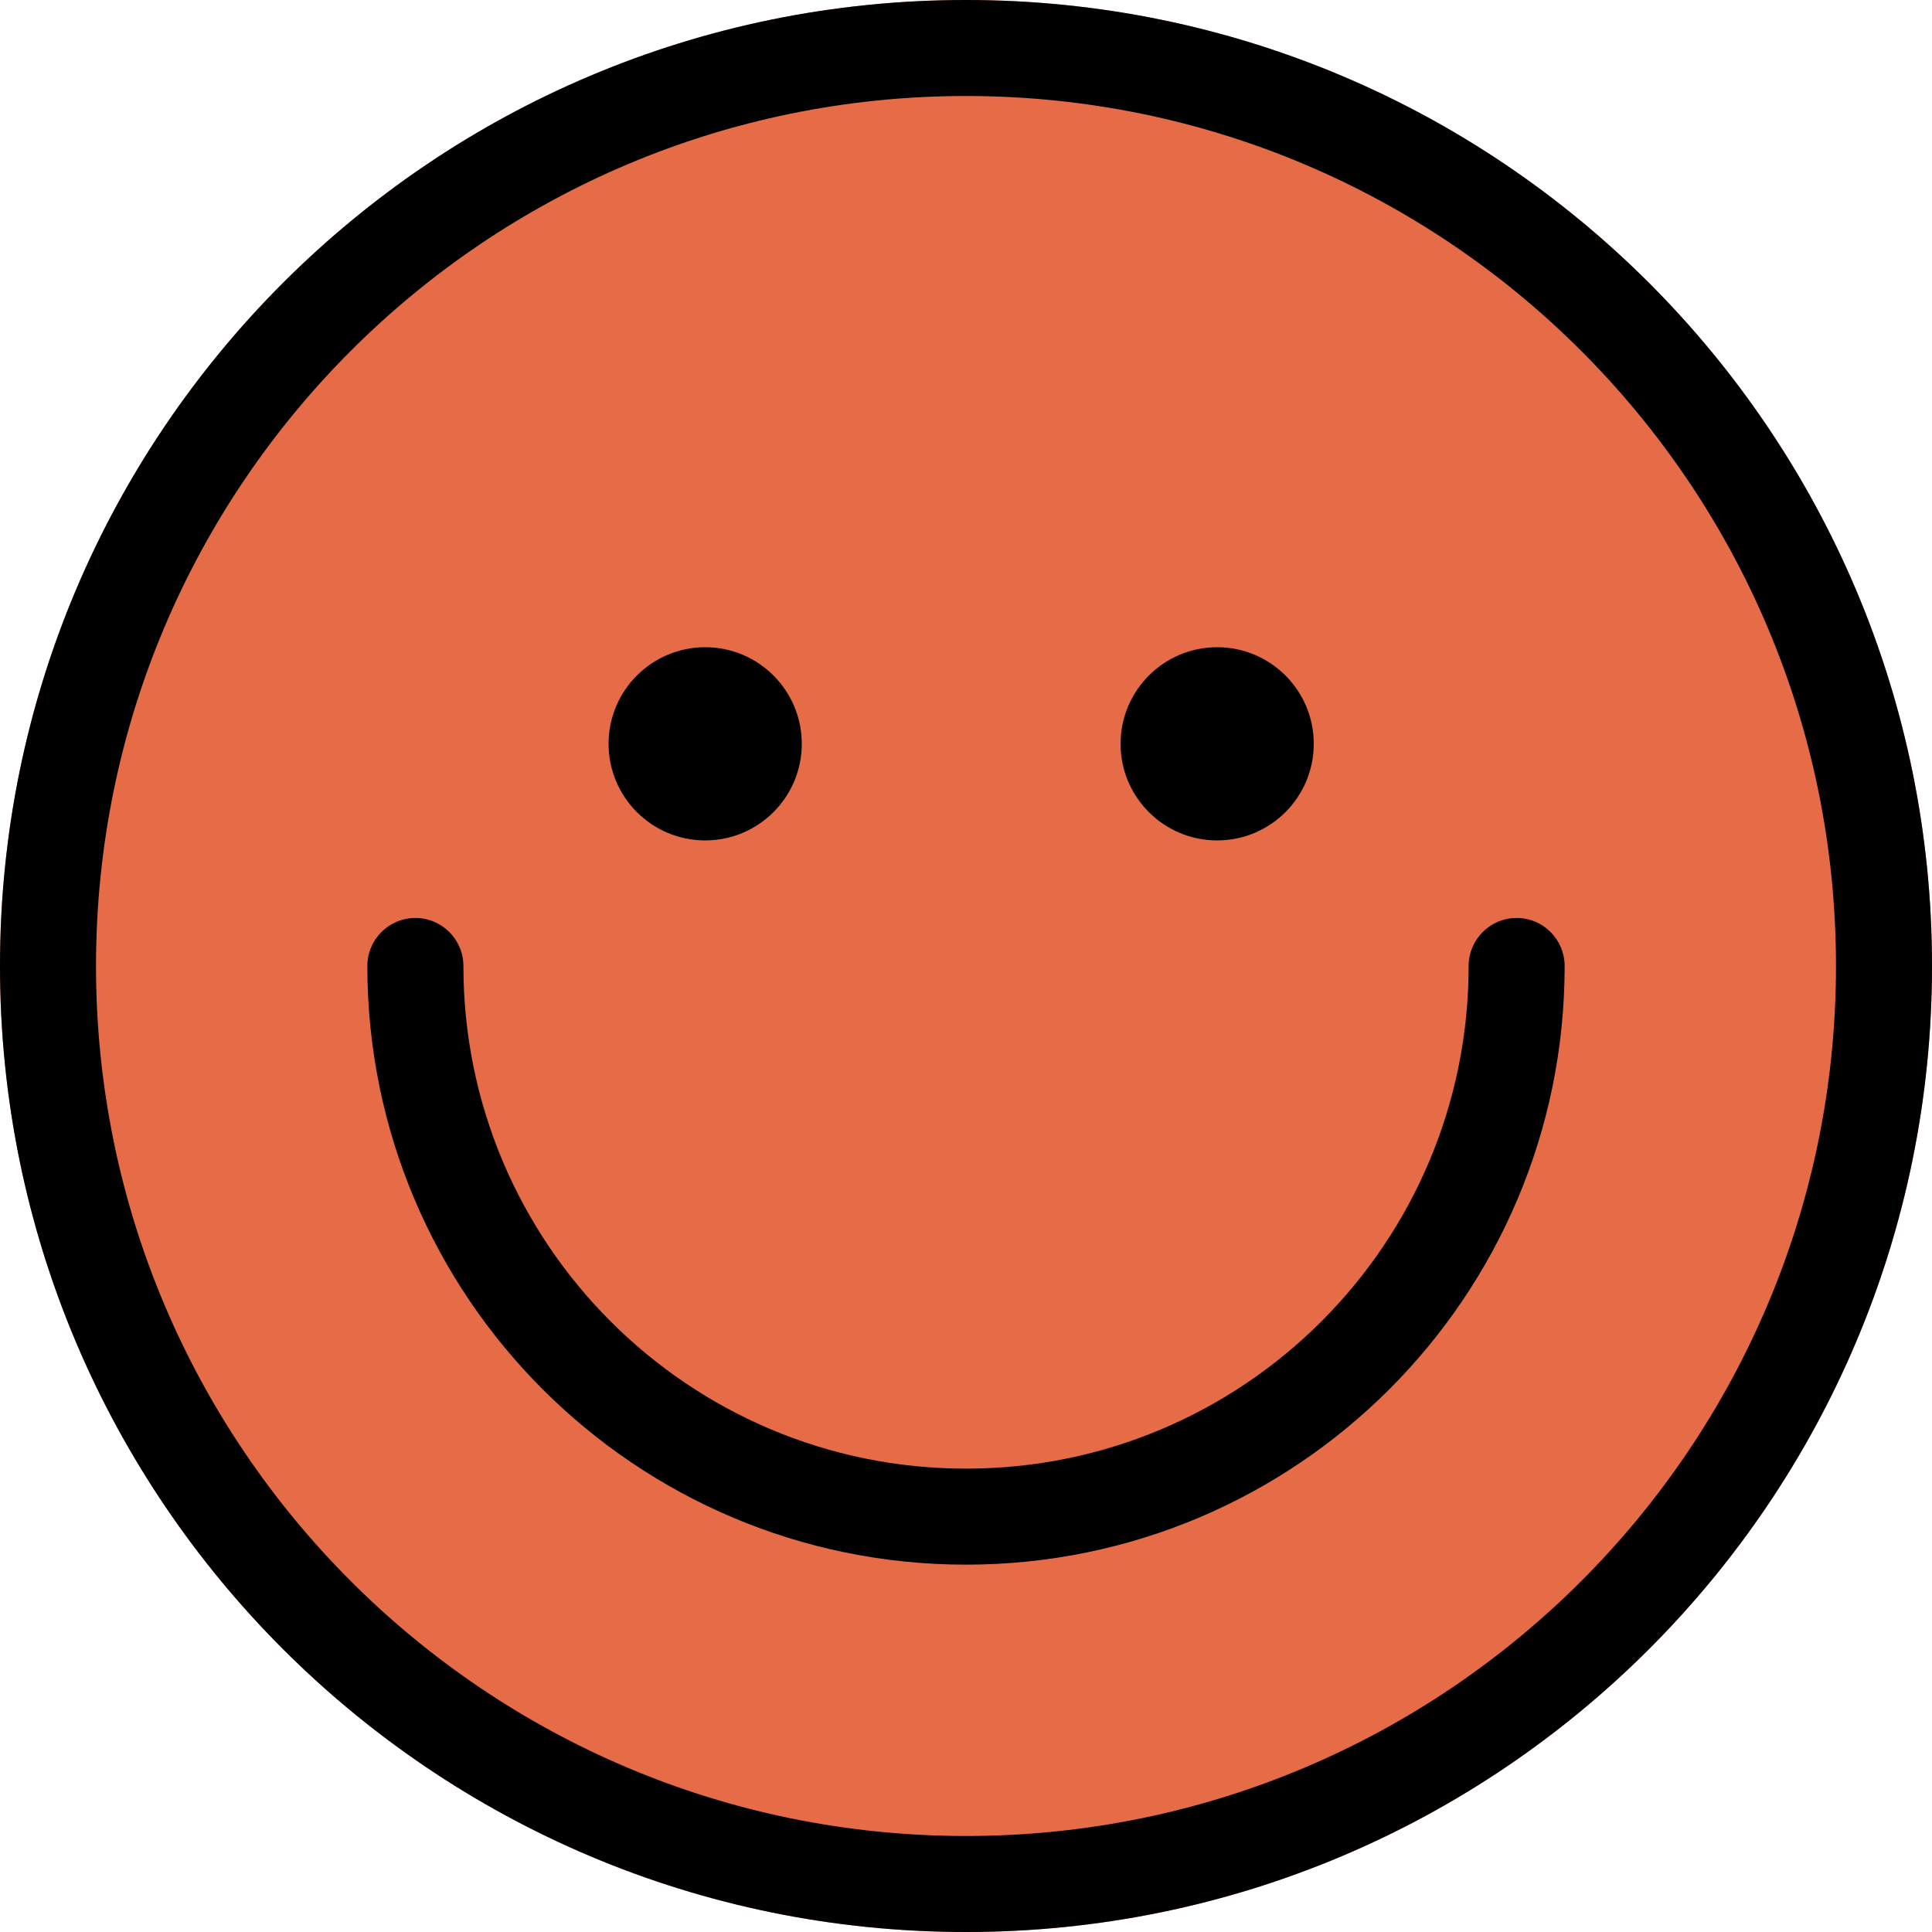 <svg width="36" height="36" viewBox="0 0 36 36" fill="none" xmlns="http://www.w3.org/2000/svg">
<path d="M36 18C36 27.941 27.941 36 18 36C8.059 36 0 27.941 0 18C0 8.059 8.059 0 18 0C27.941 0 36 8.059 36 18Z" fill="#E56C46"/>
<path fill-rule="evenodd" clip-rule="evenodd" d="M18 34.211C26.953 34.211 34.211 26.953 34.211 18C34.211 9.047 26.953 1.789 18 1.789C9.047 1.789 1.789 9.047 1.789 18C1.789 26.953 9.047 34.211 18 34.211ZM18 36C27.941 36 36 27.941 36 18C36 8.059 27.941 0 18 0C8.059 0 0 8.059 0 18C0 27.941 8.059 36 18 36Z" fill="black"/>
<path fill-rule="evenodd" clip-rule="evenodd" d="M7.74 17.105C8.234 17.105 8.635 17.506 8.635 18C8.635 23.172 12.828 27.366 18 27.366C23.172 27.366 27.366 23.172 27.366 18C27.366 17.506 27.766 17.105 28.26 17.105C28.754 17.105 29.155 17.506 29.155 18C29.155 24.161 24.16 29.155 18 29.155C11.839 29.155 6.845 24.161 6.845 18C6.845 17.506 7.246 17.105 7.74 17.105Z" fill="black"/>
<path d="M14.94 13.86C14.94 14.854 14.134 15.66 13.14 15.66C12.146 15.66 11.34 14.854 11.34 13.86C11.34 12.866 12.146 12.06 13.14 12.06C14.134 12.06 14.94 12.866 14.94 13.86Z" fill="black"/>
<path d="M24.48 13.86C24.48 14.854 23.674 15.66 22.68 15.66C21.686 15.66 20.88 14.854 20.88 13.86C20.88 12.866 21.686 12.06 22.68 12.06C23.674 12.06 24.48 12.866 24.48 13.86Z" fill="black"/>
</svg>
